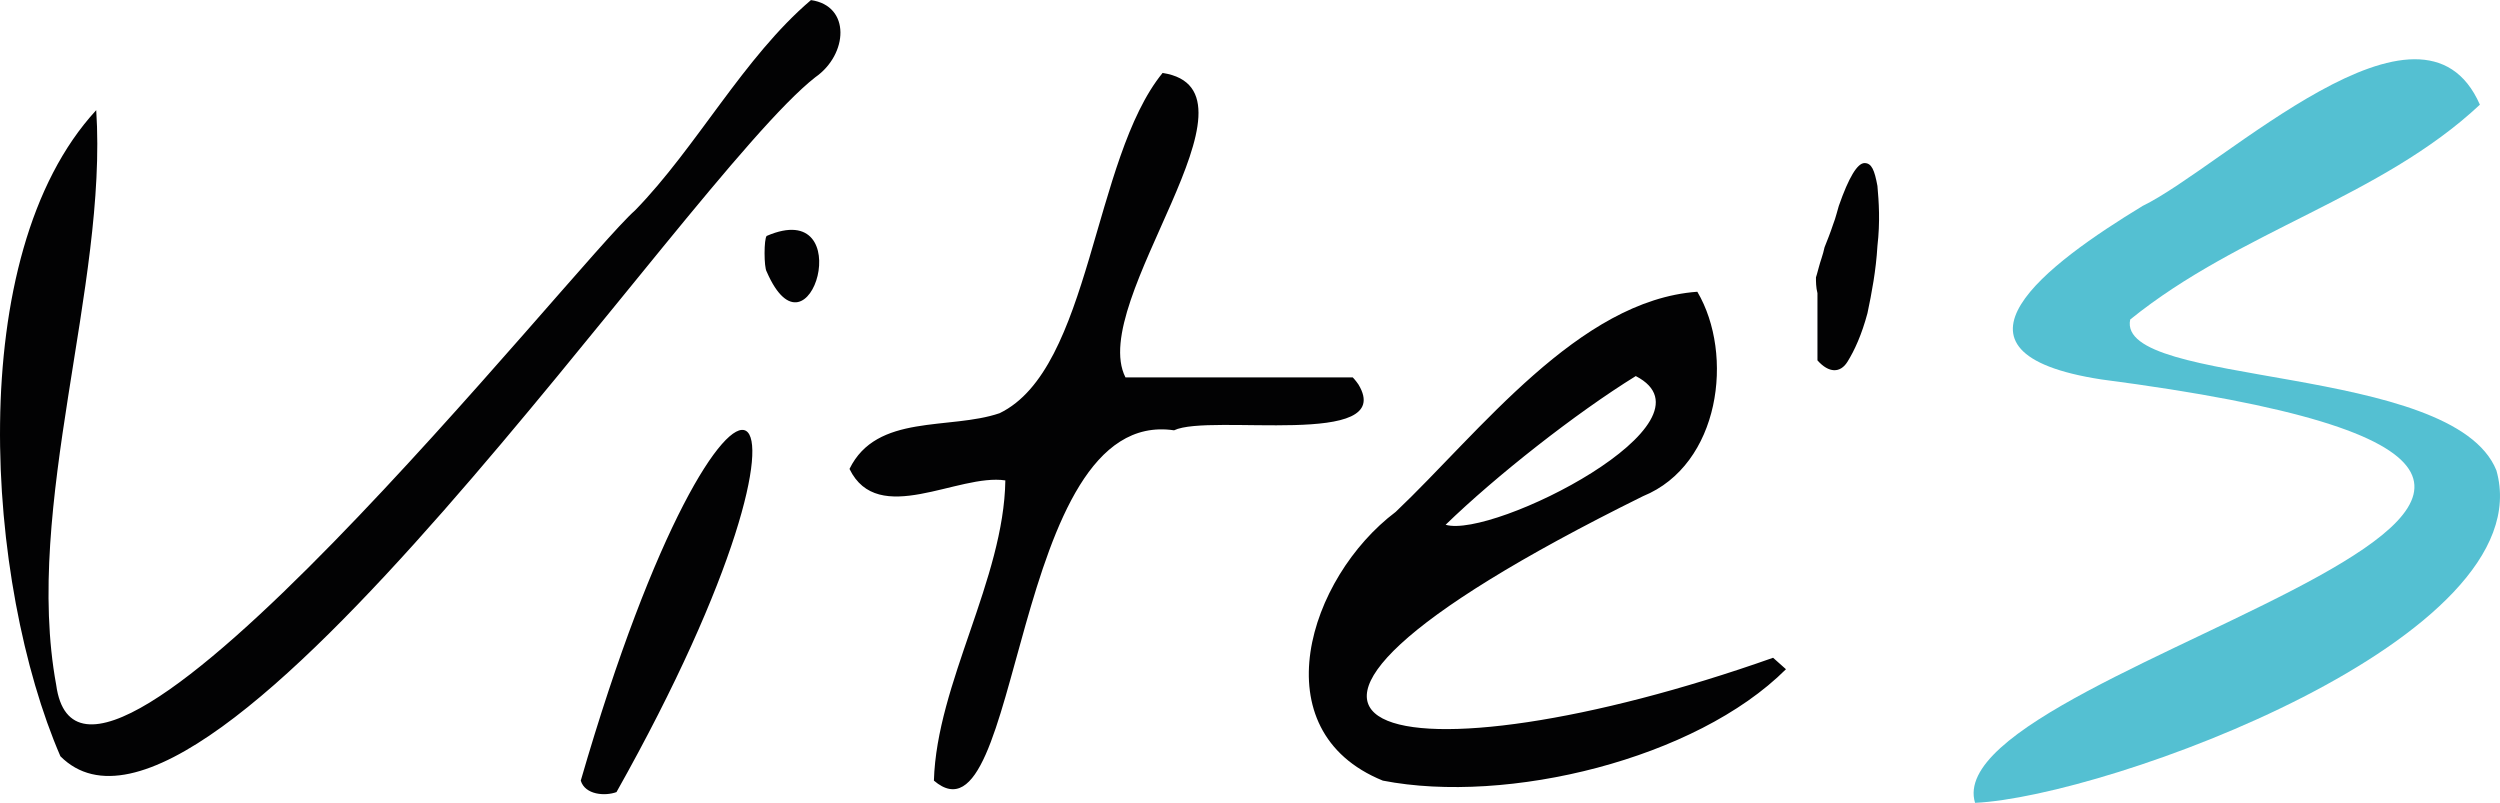 <svg version="1.1" id="Calque_1" xmlns="http://www.w3.org/2000/svg" x="0" y="0" viewBox="0 0 283.46 91.04" xml:space="preserve"><style>.st0{fill:#020203}</style><path class="st0" d="M6.85 85.75C-1.57 66.3-4.33 29.02 10.91 12.49c1.3 19.94-8.27 44.9-4.54 65.16 3.08 22.69 58.84-47.82 65.65-53.81C78.98 16.7 84.33 6.49 91.95.01c4.54.65 4.21 6.16.49 8.75-14.92 11.67-68.89 93.69-85.59 76.99zM65.85 88.51c16.86-58.19 31.77-47.98 4.05 1.3-1.29.48-3.56.32-4.05-1.3zM86.93 30.8c-.32-.49-.32-3.73 0-4.05 10.53-4.54 4.86 15.24 0 4.05zM105.89 88.51c.32-11.02 7.94-22.85 8.1-34.04-5.35-.81-14.43 5.35-17.67-1.3 3.08-6.32 11.35-4.38 17.02-6.32 10.37-5.02 10.54-28.85 18.48-38.58 12.64 1.95-8.59 25.93-4.21 34.52h25.77s.32.32.65.81c4.38 7.29-16.86 3.24-20.91 5.19-18.64-2.75-17.18 48.31-27.23 39.72zM156.79 88.51c-13.94-5.67-8.43-23.02 1.46-30.47 9.56-9.08 20.75-23.99 34.2-24.96 4.21 7.13 2.59 19.61-6.16 23.18-56.73 28.04-26.91 33.07 14.75 18.32l1.46 1.3c-10.22 10.2-31.61 15.38-45.71 12.63zm28.68-45.87c-6.81 4.21-15.88 11.35-21.56 16.86 5.36 1.61 31.61-11.68 21.56-16.86zM205.9 31.45s.16-.49.32-1.13c.16-.65.49-1.46.65-2.27.32-.81.65-1.62.97-2.59.32-.81.49-1.62.65-2.11 1.13-3.24 2.11-4.86 2.92-4.86s1.13.81 1.46 2.59c.16 1.78.32 4.05 0 6.81-.16 2.76-.65 5.35-1.13 7.62-.65 2.43-1.46 4.21-2.27 5.51-.81 1.3-2.11 1.3-3.4-.16v-1.78-2.92-2.92c-.17-.65-.17-1.3-.17-1.79z"/><path d="M223.94 91.03c-4.93-16.16 103.92-36.3 14.31-48.01-19.71-3.04-6.1-13.11 4.69-19.67 9.15-4.45 31.67-26.46 38.24-11.48-11.26 10.54-27.21 14.29-39.65 24.36-1.64 7.73 36.6 4.92 41.52 17.1 5.4 18.97-44.1 37-59.11 37.7z" fill="#54c0d2"/></svg>